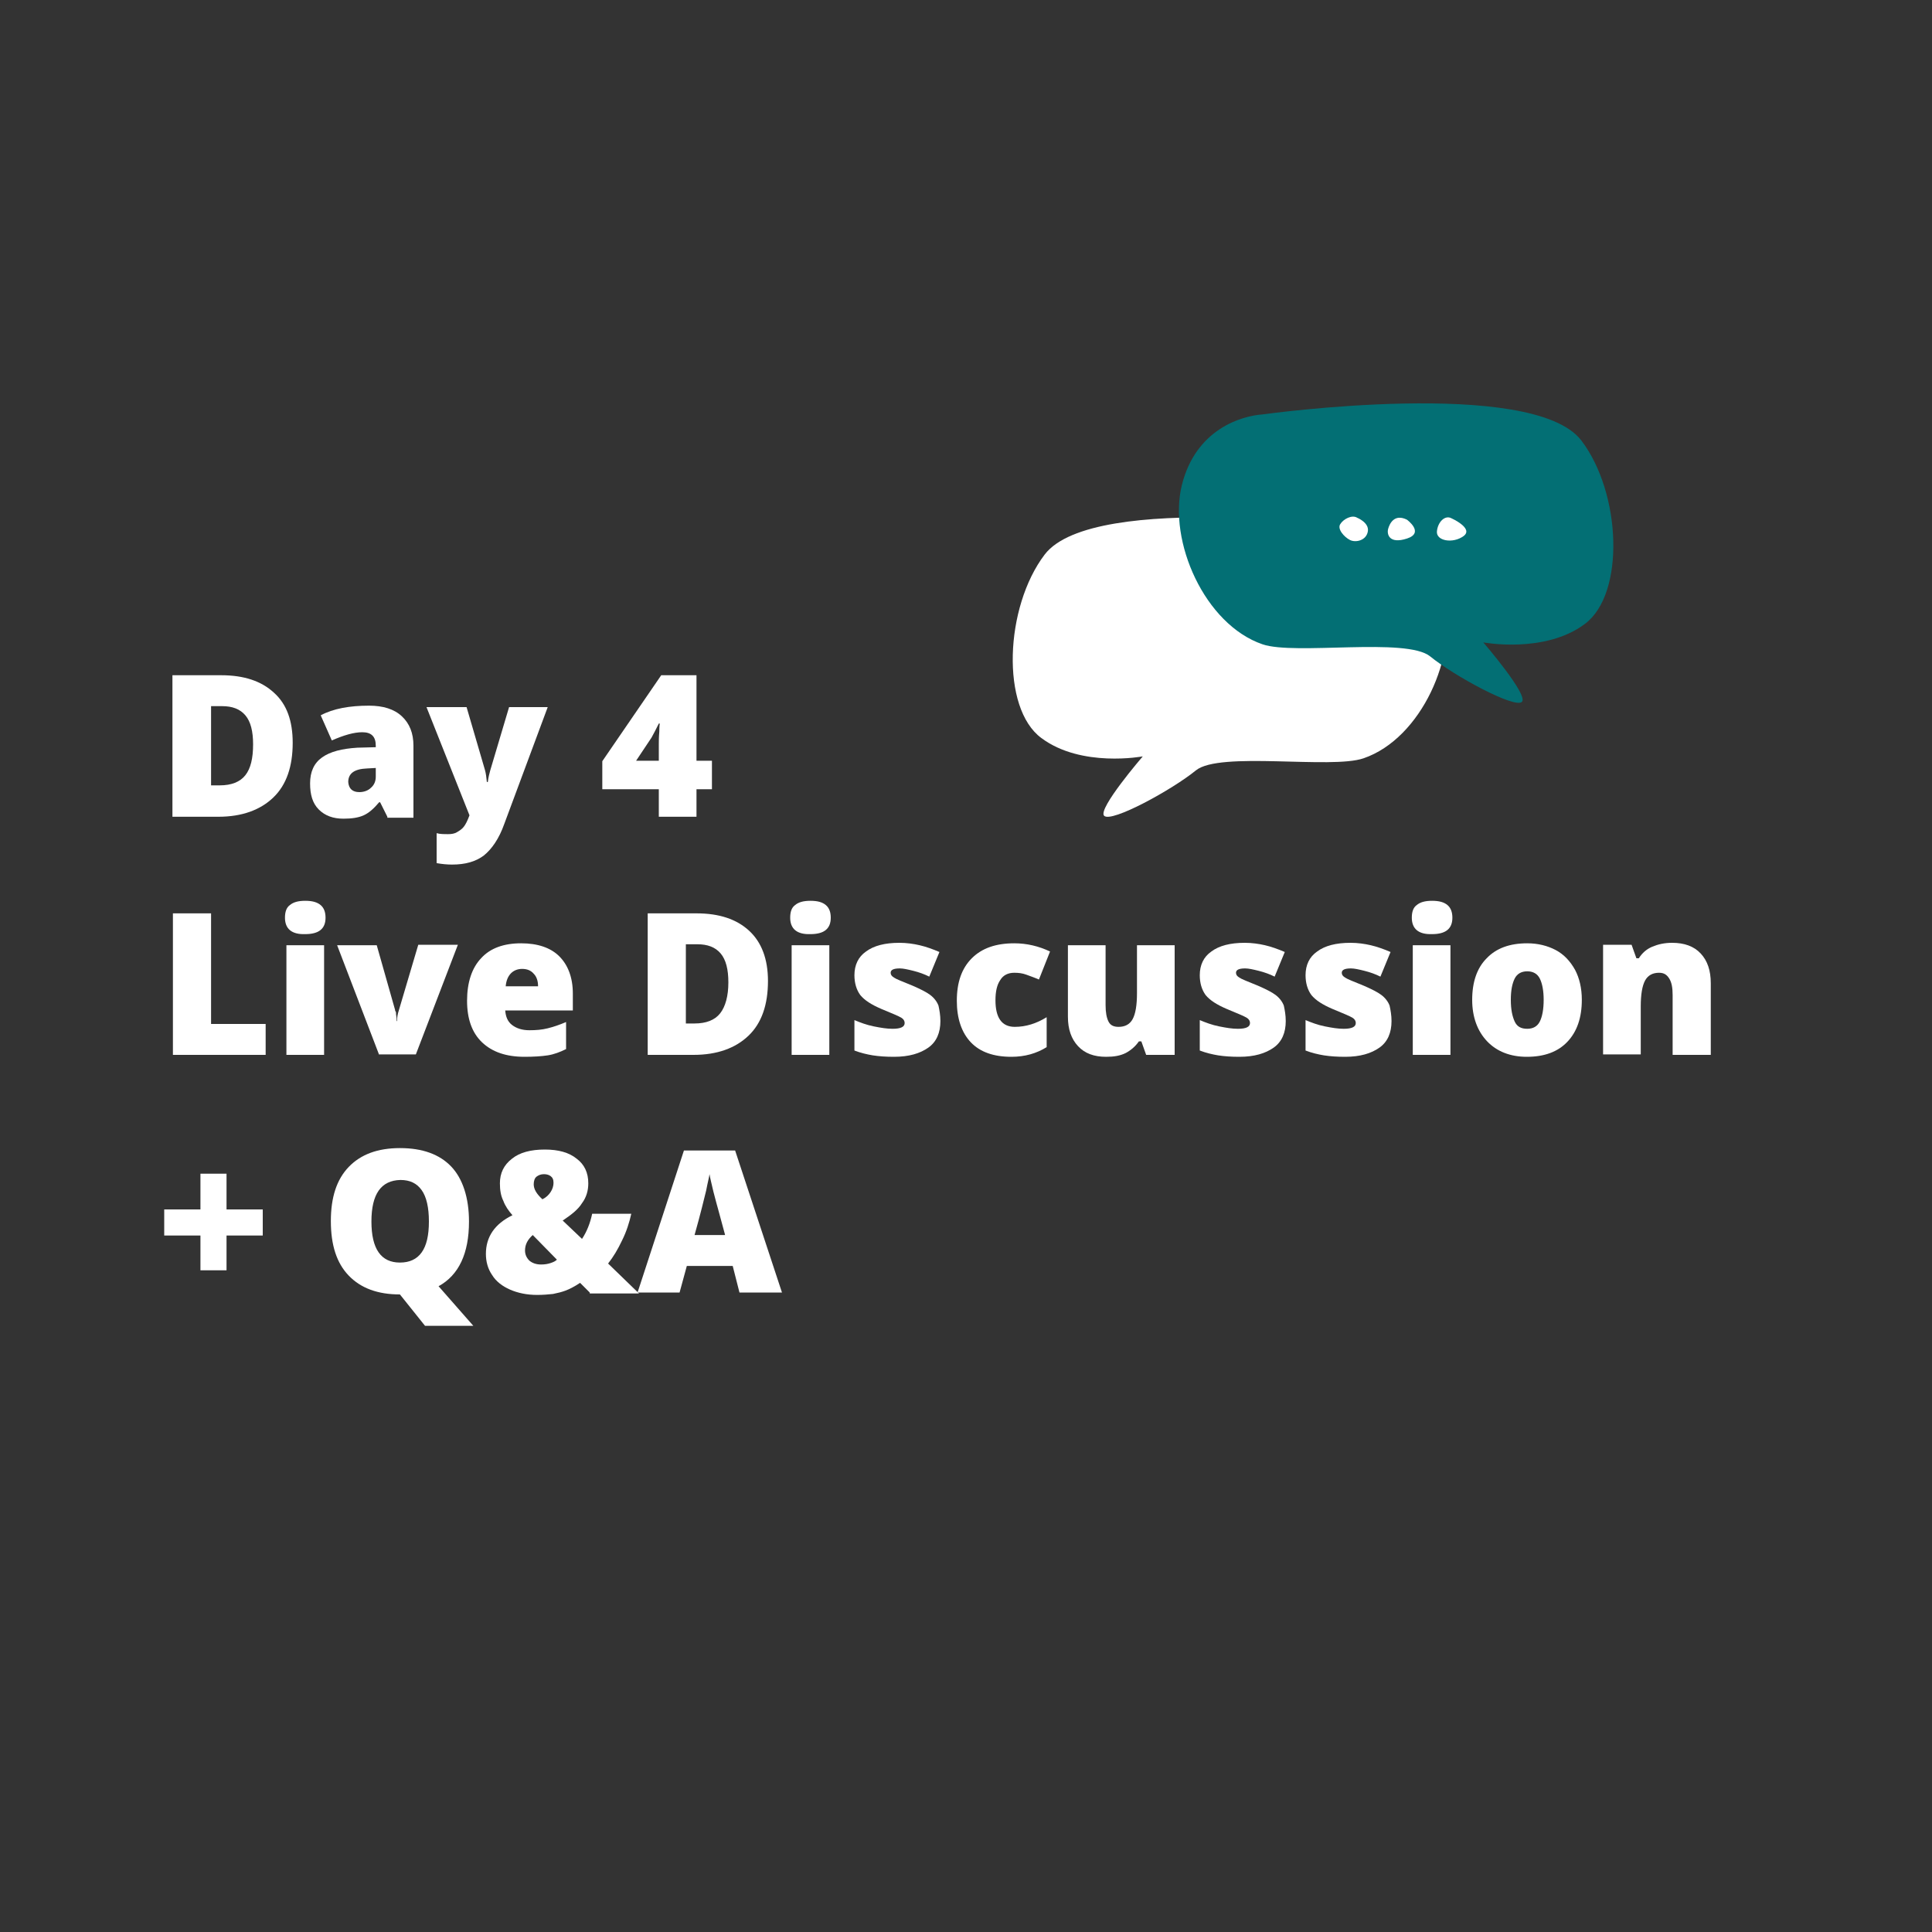 <?xml version="1.0" encoding="utf-8"?>
<!-- Generator: Adobe Illustrator 25.0.1, SVG Export Plug-In . SVG Version: 6.00 Build 0)  -->
<svg version="1.1" id="Layer_1" xmlns="http://www.w3.org/2000/svg" xmlns:xlink="http://www.w3.org/1999/xlink" x="0px" y="0px"
	 viewBox="0 0 400 400" style="enable-background:new 0 0 400 400;" xml:space="preserve">
<rect x="0" y="0" width="400" height="400" fill="#333333" stroke="none"/>
<style type="text/css">
	.st0{fill:#9A1E5D;}
	.st1{fill:#FFFFFF;}
	.st2{fill:#036F74;}
</style>
<path class="st0" d="M-151.8,21.1h102v99.4h-102V21.1z"/>
<g>
	<g>
		<path class="st1" d="M282.3,109.4c0,0-55.9-7.8-66,5.4c-8.3,10.9-9.1,31.8-0.7,38c8.3,6.2,21,3.8,21,3.8s-9.4,10.9-8,12.3
			c1.5,1.5,14.1-5.4,19-9.4s28-0.2,34.7-2.5c12-4.1,19.6-21.4,16.7-33C296.1,112.3,286.6,109.7,282.3,109.4z"/>
		<path class="st2" d="M261.4,85.8c0,0,55.9-7.8,66,5.4c8.3,10.9,9.1,31.8,0.7,38c-8.3,6.2-21,3.8-21,3.8s9.4,10.9,8,12.3
			c-1.4,1.5-14.1-5.4-19-9.4s-28-0.2-34.7-2.5c-12-4.1-19.6-21.4-16.7-33S257.1,86.1,261.4,85.8z"/>
		<path class="st1" d="M300.5,107.3c0,0,4.7,2.1,2.5,3.7s-5.7,1-5.5-1S299.2,106.6,300.5,107.3z"/>
		<path class="st1" d="M291.3,107.6c0,0,3.7,2.7,0,3.9c-3.7,1.2-4.2-0.9-3.9-2S288.7,106.3,291.3,107.6z"/>
		<path class="st1" d="M281,107.2c0,0,2.5,1,2.2,2.8c-0.3,1.9-2.5,2.4-3.7,1.8s-2.7-2.3-2-3.3C278.1,107.5,279.9,106.5,281,107.2z"
			/>
	</g>
</g>
<g>
	<path class="st1" d="M60.6,153.8c0,4.9-1.3,8.7-4,11.3c-2.7,2.6-6.5,4-11.4,4h-9.5v-29.3h10.1c4.7,0,8.3,1.2,10.9,3.6
		C59.4,145.8,60.6,149.3,60.6,153.8z M52.4,154.1c0-2.7-0.5-4.7-1.6-6c-1.1-1.3-2.7-1.9-4.8-1.9h-2.3v16.4h1.8
		c2.4,0,4.2-0.7,5.3-2.1C51.9,159.1,52.4,157,52.4,154.1z"/>
	<path class="st1" d="M80.2,169.1l-1.5-3h-0.2c-1.1,1.3-2.1,2.2-3.2,2.7c-1.1,0.5-2.5,0.7-4.2,0.7c-2.1,0-3.8-0.6-5.1-1.9
		s-1.8-3.1-1.8-5.4c0-2.4,0.8-4.2,2.5-5.4s4.1-1.8,7.3-2l3.8-0.1v-0.3c0-1.9-0.9-2.8-2.8-2.8c-1.7,0-3.8,0.6-6.3,1.7l-2.3-5.2
		c2.6-1.4,6-2,10-2c2.9,0,5.2,0.7,6.8,2.2s2.4,3.5,2.4,6.1v14.9H80.2z M74.4,164c0.9,0,1.8-0.3,2.4-0.9c0.7-0.6,1-1.4,1-2.3V159
		l-1.8,0.1c-2.6,0.1-3.9,1-3.9,2.8C72.2,163.3,73,164,74.4,164z"/>
	<path class="st1" d="M88.3,146.4h8.3l3.8,13c0.2,0.7,0.3,1.5,0.4,2.5h0.2c0.1-0.9,0.3-1.7,0.5-2.4l3.9-13.1h8l-9,24.2
		c-1.1,3.1-2.6,5.2-4.2,6.5c-1.7,1.3-3.9,1.9-6.6,1.9c-1,0-2.1-0.1-3.2-0.3v-6.2c0.7,0.2,1.5,0.2,2.4,0.2c0.7,0,1.3-0.1,1.8-0.4
		c0.5-0.3,1-0.6,1.4-1.1c0.4-0.5,0.8-1.3,1.2-2.4L88.3,146.4z"/>
	<path class="st1" d="M147.4,163.4h-3.2v5.7h-7.8v-5.7h-11.7v-5.8l12.2-17.8h7.3v17.7h3.2V163.4z M136.4,157.5v-3.4
		c0-0.6,0-1.5,0.1-2.6c0-1.1,0.1-1.7,0.1-1.7h-0.2c-0.5,1-1,2-1.5,2.9l-3.2,4.8H136.4z"/>
	<path class="st1" d="M35.8,218.4v-29.3h7.9V212H55v6.4H35.8z"/>
	<path class="st1" d="M59,190c0-1.2,0.3-2.1,1-2.6c0.7-0.6,1.7-0.9,3.2-0.9c1.5,0,2.5,0.3,3.2,0.9c0.7,0.6,1,1.5,1,2.6
		c0,2.3-1.4,3.4-4.2,3.4C60.4,193.5,59,192.3,59,190z M67.1,218.4h-7.8v-22.7h7.8V218.4z"/>
	<path class="st1" d="M78.5,218.4l-8.7-22.7H78l3.8,13.4c0,0.1,0,0.2,0.1,0.3s0.1,0.4,0.1,0.6s0.1,0.5,0.1,0.7c0,0.2,0,0.5,0,0.7
		h0.1c0-0.7,0.1-1.4,0.4-2.3l4-13.5h8.2l-8.7,22.7H78.5z"/>
	<path class="st1" d="M108.6,218.8c-3.8,0-6.7-1-8.8-3c-2.1-2-3.1-4.9-3.1-8.6c0-3.8,1-6.8,2.9-8.8c1.9-2.1,4.7-3.1,8.3-3.1
		c3.4,0,6.1,0.9,7.9,2.7s2.8,4.4,2.8,7.7v3.5h-14c0.1,1.3,0.5,2.3,1.4,3s2.1,1.1,3.6,1.1c1.4,0,2.6-0.1,3.8-0.4
		c1.2-0.3,2.4-0.7,3.8-1.3v5.6c-1.2,0.6-2.5,1.1-3.8,1.3S110.4,218.8,108.6,218.8z M108.1,200.6c-0.9,0-1.7,0.3-2.3,0.9
		c-0.6,0.6-1,1.5-1.1,2.7h6.7c0-1.1-0.3-2-0.9-2.6C109.9,200.9,109.1,200.6,108.1,200.6z"/>
	<path class="st1" d="M159,203.1c0,4.9-1.3,8.7-4,11.3c-2.7,2.6-6.5,4-11.4,4h-9.5v-29.3h10.1c4.7,0,8.3,1.2,10.9,3.6
		C157.7,195.1,159,198.6,159,203.1z M150.8,203.4c0-2.7-0.5-4.7-1.6-6c-1.1-1.3-2.7-1.9-4.8-1.9H142v16.4h1.8c2.4,0,4.2-0.7,5.3-2.1
		S150.8,206.2,150.8,203.4z"/>
	<path class="st1" d="M163.6,190c0-1.2,0.3-2.1,1-2.6c0.7-0.6,1.7-0.9,3.2-0.9c1.5,0,2.5,0.3,3.2,0.9c0.7,0.6,1,1.5,1,2.6
		c0,2.3-1.4,3.4-4.2,3.4C165,193.5,163.6,192.3,163.6,190z M171.7,218.4h-7.8v-22.7h7.8V218.4z"/>
	<path class="st1" d="M194.7,211.4c0,2.4-0.8,4.3-2.5,5.5c-1.7,1.2-4,1.9-7.1,1.9c-1.7,0-3.1-0.1-4.4-0.3c-1.2-0.2-2.5-0.5-3.8-1
		v-6.3c1.2,0.5,2.5,1,4,1.3s2.7,0.5,3.9,0.5c1.7,0,2.5-0.4,2.5-1.2c0-0.4-0.2-0.8-0.7-1.1c-0.5-0.3-1.9-0.9-4.1-1.8
		c-2.1-0.9-3.5-1.8-4.4-2.9c-0.8-1.1-1.2-2.5-1.2-4.1c0-2.1,0.8-3.8,2.4-4.9c1.6-1.2,3.9-1.8,6.9-1.8c1.5,0,2.9,0.2,4.2,0.5
		s2.7,0.8,4.1,1.4l-2.1,5.1c-1-0.5-2.1-0.9-3.3-1.2c-1.2-0.3-2.1-0.5-2.8-0.5c-1.3,0-1.9,0.3-1.9,0.9c0,0.4,0.2,0.7,0.7,1
		c0.4,0.3,1.7,0.8,3.9,1.7c1.6,0.7,2.8,1.3,3.6,1.9c0.8,0.6,1.4,1.4,1.7,2.2C194.5,209.1,194.7,210.2,194.7,211.4z"/>
	<path class="st1" d="M209.4,218.8c-3.7,0-6.5-1-8.4-3c-1.9-2-2.9-4.9-2.9-8.6c0-3.8,1-6.7,3.1-8.8c2.1-2.1,5-3.1,8.8-3.1
		c2.6,0,5.1,0.6,7.4,1.7l-2.3,5.8c-0.9-0.4-1.8-0.7-2.6-1s-1.6-0.4-2.5-0.4c-1.3,0-2.3,0.5-2.9,1.5c-0.7,1-1,2.4-1,4.2
		c0,3.6,1.3,5.5,4,5.5c2.3,0,4.5-0.7,6.6-2v6.2C214.6,218.1,212.2,218.8,209.4,218.8z"/>
	<path class="st1" d="M237.3,218.4l-1-2.8h-0.5c-0.7,1-1.6,1.8-2.7,2.4c-1.2,0.6-2.5,0.8-4.1,0.8c-2.5,0-4.4-0.7-5.8-2.2
		c-1.4-1.5-2.1-3.5-2.1-6.1v-14.8h7.8v12.4c0,1.5,0.2,2.6,0.6,3.4s1.1,1.1,2.1,1.1c1.3,0,2.3-0.5,2.9-1.6c0.6-1.1,0.9-2.9,0.9-5.4
		v-9.9h7.8v22.7H237.3z"/>
	<path class="st1" d="M266.2,211.4c0,2.4-0.8,4.3-2.5,5.5c-1.7,1.2-4,1.9-7.1,1.9c-1.7,0-3.1-0.1-4.4-0.3c-1.2-0.2-2.5-0.5-3.8-1
		v-6.3c1.2,0.5,2.5,1,4,1.3s2.7,0.5,3.9,0.5c1.7,0,2.5-0.4,2.5-1.2c0-0.4-0.2-0.8-0.7-1.1c-0.5-0.3-1.9-0.9-4.1-1.8
		c-2.1-0.9-3.5-1.8-4.4-2.9c-0.8-1.1-1.2-2.5-1.2-4.1c0-2.1,0.8-3.8,2.4-4.9c1.6-1.2,3.9-1.8,6.9-1.8c1.5,0,2.9,0.2,4.2,0.5
		s2.7,0.8,4.1,1.4l-2.1,5.1c-1-0.5-2.1-0.9-3.3-1.2c-1.2-0.3-2.1-0.5-2.8-0.5c-1.3,0-1.9,0.3-1.9,0.9c0,0.4,0.2,0.7,0.7,1
		c0.4,0.3,1.7,0.8,3.9,1.7c1.6,0.7,2.8,1.3,3.6,1.9c0.8,0.6,1.4,1.4,1.7,2.2C266,209.1,266.2,210.2,266.2,211.4z"/>
	<path class="st1" d="M288.1,211.4c0,2.4-0.8,4.3-2.5,5.5c-1.7,1.2-4,1.9-7.1,1.9c-1.7,0-3.1-0.1-4.4-0.3c-1.2-0.2-2.5-0.5-3.8-1
		v-6.3c1.2,0.5,2.5,1,4,1.3s2.7,0.5,3.9,0.5c1.7,0,2.5-0.4,2.5-1.2c0-0.4-0.2-0.8-0.7-1.1c-0.5-0.3-1.9-0.9-4.1-1.8
		c-2.1-0.9-3.5-1.8-4.4-2.9c-0.8-1.1-1.2-2.5-1.2-4.1c0-2.1,0.8-3.8,2.4-4.9c1.6-1.2,3.9-1.8,6.9-1.8c1.5,0,2.9,0.2,4.2,0.5
		s2.7,0.8,4.1,1.4l-2.1,5.1c-1-0.5-2.1-0.9-3.3-1.2c-1.2-0.3-2.1-0.5-2.8-0.5c-1.3,0-1.9,0.3-1.9,0.9c0,0.4,0.2,0.7,0.7,1
		c0.4,0.3,1.7,0.8,3.9,1.7c1.6,0.7,2.8,1.3,3.6,1.9c0.8,0.6,1.4,1.4,1.7,2.2C287.9,209.1,288.1,210.2,288.1,211.4z"/>
	<path class="st1" d="M292.3,190c0-1.2,0.3-2.1,1-2.6c0.7-0.6,1.7-0.9,3.2-0.9c1.5,0,2.5,0.3,3.2,0.9c0.7,0.6,1,1.5,1,2.6
		c0,2.3-1.4,3.4-4.2,3.4C293.7,193.5,292.3,192.3,292.3,190z M300.3,218.4h-7.8v-22.7h7.8V218.4z"/>
	<path class="st1" d="M327.5,207c0,3.7-1,6.6-3,8.7c-2,2.1-4.8,3.1-8.4,3.1c-3.4,0-6.2-1.1-8.2-3.2s-3.1-5-3.1-8.6
		c0-3.7,1-6.6,3-8.6c2-2.1,4.8-3.1,8.4-3.1c2.2,0,4.2,0.5,5.9,1.4c1.7,0.9,3,2.3,4,4.1C327,202.5,327.5,204.6,327.5,207z M312.8,207
		c0,2,0.3,3.4,0.8,4.5s1.4,1.5,2.6,1.5c1.2,0,2.1-0.5,2.6-1.5s0.8-2.5,0.8-4.5c0-1.9-0.3-3.4-0.8-4.4c-0.5-1-1.4-1.5-2.6-1.5
		c-1.2,0-2.1,0.5-2.6,1.5S312.8,205,312.8,207z"/>
	<path class="st1" d="M346.3,218.4V206c0-1.5-0.2-2.6-0.7-3.4s-1.1-1.2-2.1-1.2c-1.3,0-2.3,0.5-2.9,1.6c-0.6,1.1-0.9,2.9-0.9,5.4
		v9.9h-7.8v-22.7h5.9l1,2.8h0.5c0.7-1.1,1.6-1.9,2.8-2.4s2.5-0.8,4.1-0.8c2.5,0,4.5,0.7,5.9,2.2c1.4,1.5,2.1,3.5,2.1,6.2v14.8H346.3
		z"/>
	<path class="st1" d="M41.5,255.8H34v-5.4h7.5v-7.4h5.4v7.4h7.5v5.4h-7.5v7.2h-5.4V255.8z"/>
	<path class="st1" d="M97.1,252.9c0,6.6-2.1,11.1-6.3,13.4l7.2,8.2H88l-5.2-6.5l0,0v0l0,0c-4.6,0-8.1-1.3-10.6-3.9
		c-2.5-2.6-3.7-6.3-3.7-11.3c0-4.9,1.2-8.6,3.7-11.2s6-3.9,10.6-3.9c4.7,0,8.2,1.3,10.6,3.8S97.1,248,97.1,252.9z M76.9,252.9
		c0,5.7,2,8.5,5.9,8.5c2,0,3.5-0.7,4.5-2.1c1-1.4,1.5-3.5,1.5-6.4c0-2.9-0.5-5.1-1.5-6.5c-1-1.4-2.4-2.1-4.4-2.1
		C78.9,244.4,76.9,247.2,76.9,252.9z"/>
	<path class="st1" d="M122.1,267.6l-2-2c-1.2,0.8-2.2,1.3-3,1.6s-1.6,0.5-2.6,0.7c-1,0.1-2,0.2-3.3,0.2c-2.1,0-4-0.4-5.6-1.1
		c-1.6-0.7-2.9-1.7-3.7-3c-0.9-1.3-1.3-2.8-1.3-4.4c0-3.5,1.8-6.2,5.5-8c-0.8-0.9-1.5-1.9-1.9-3c-0.5-1-0.7-2.2-0.7-3.6
		c0-2.1,0.8-3.8,2.5-5.1c1.6-1.3,3.9-1.9,6.8-1.9c2.8,0,5,0.6,6.6,1.9c1.6,1.2,2.4,2.9,2.4,5.1c0,1.5-0.4,2.9-1.3,4.1
		c-0.8,1.3-2.2,2.4-4,3.6l4,3.8c1-1.5,1.7-3.3,2.1-5.2h8.1c-0.4,1.8-1,3.7-1.9,5.5c-0.9,1.9-1.8,3.4-2.9,4.8l6.4,6.2H122.1z
		 M108.7,258.9c0,0.8,0.3,1.5,0.9,2.1c0.6,0.5,1.4,0.8,2.4,0.8c0.8,0,1.4-0.1,2-0.3c0.6-0.2,1-0.4,1.3-0.7l-5-5.1
		C109.3,256.6,108.7,257.6,108.7,258.9z M114.6,244.9c0-0.7-0.2-1.1-0.6-1.4c-0.4-0.3-0.9-0.4-1.4-0.4c-0.6,0-1.1,0.2-1.5,0.5
		s-0.6,0.9-0.6,1.6c0,1,0.6,2,1.8,3.1c0.8-0.4,1.3-0.9,1.7-1.5C114.4,246.2,114.6,245.5,114.6,244.9z"/>
	<path class="st1" d="M153.1,267.6l-1.4-5.5h-9.5l-1.5,5.5H132l9.6-29.4h10.6l9.7,29.4H153.1z M150.1,255.6l-1.3-4.8
		c-0.3-1.1-0.7-2.5-1.1-4.1c-0.4-1.7-0.7-2.9-0.8-3.6c-0.1,0.7-0.4,1.8-0.7,3.4c-0.4,1.6-1.1,4.6-2.4,9.2H150.1z"/>
</g>
</svg>
